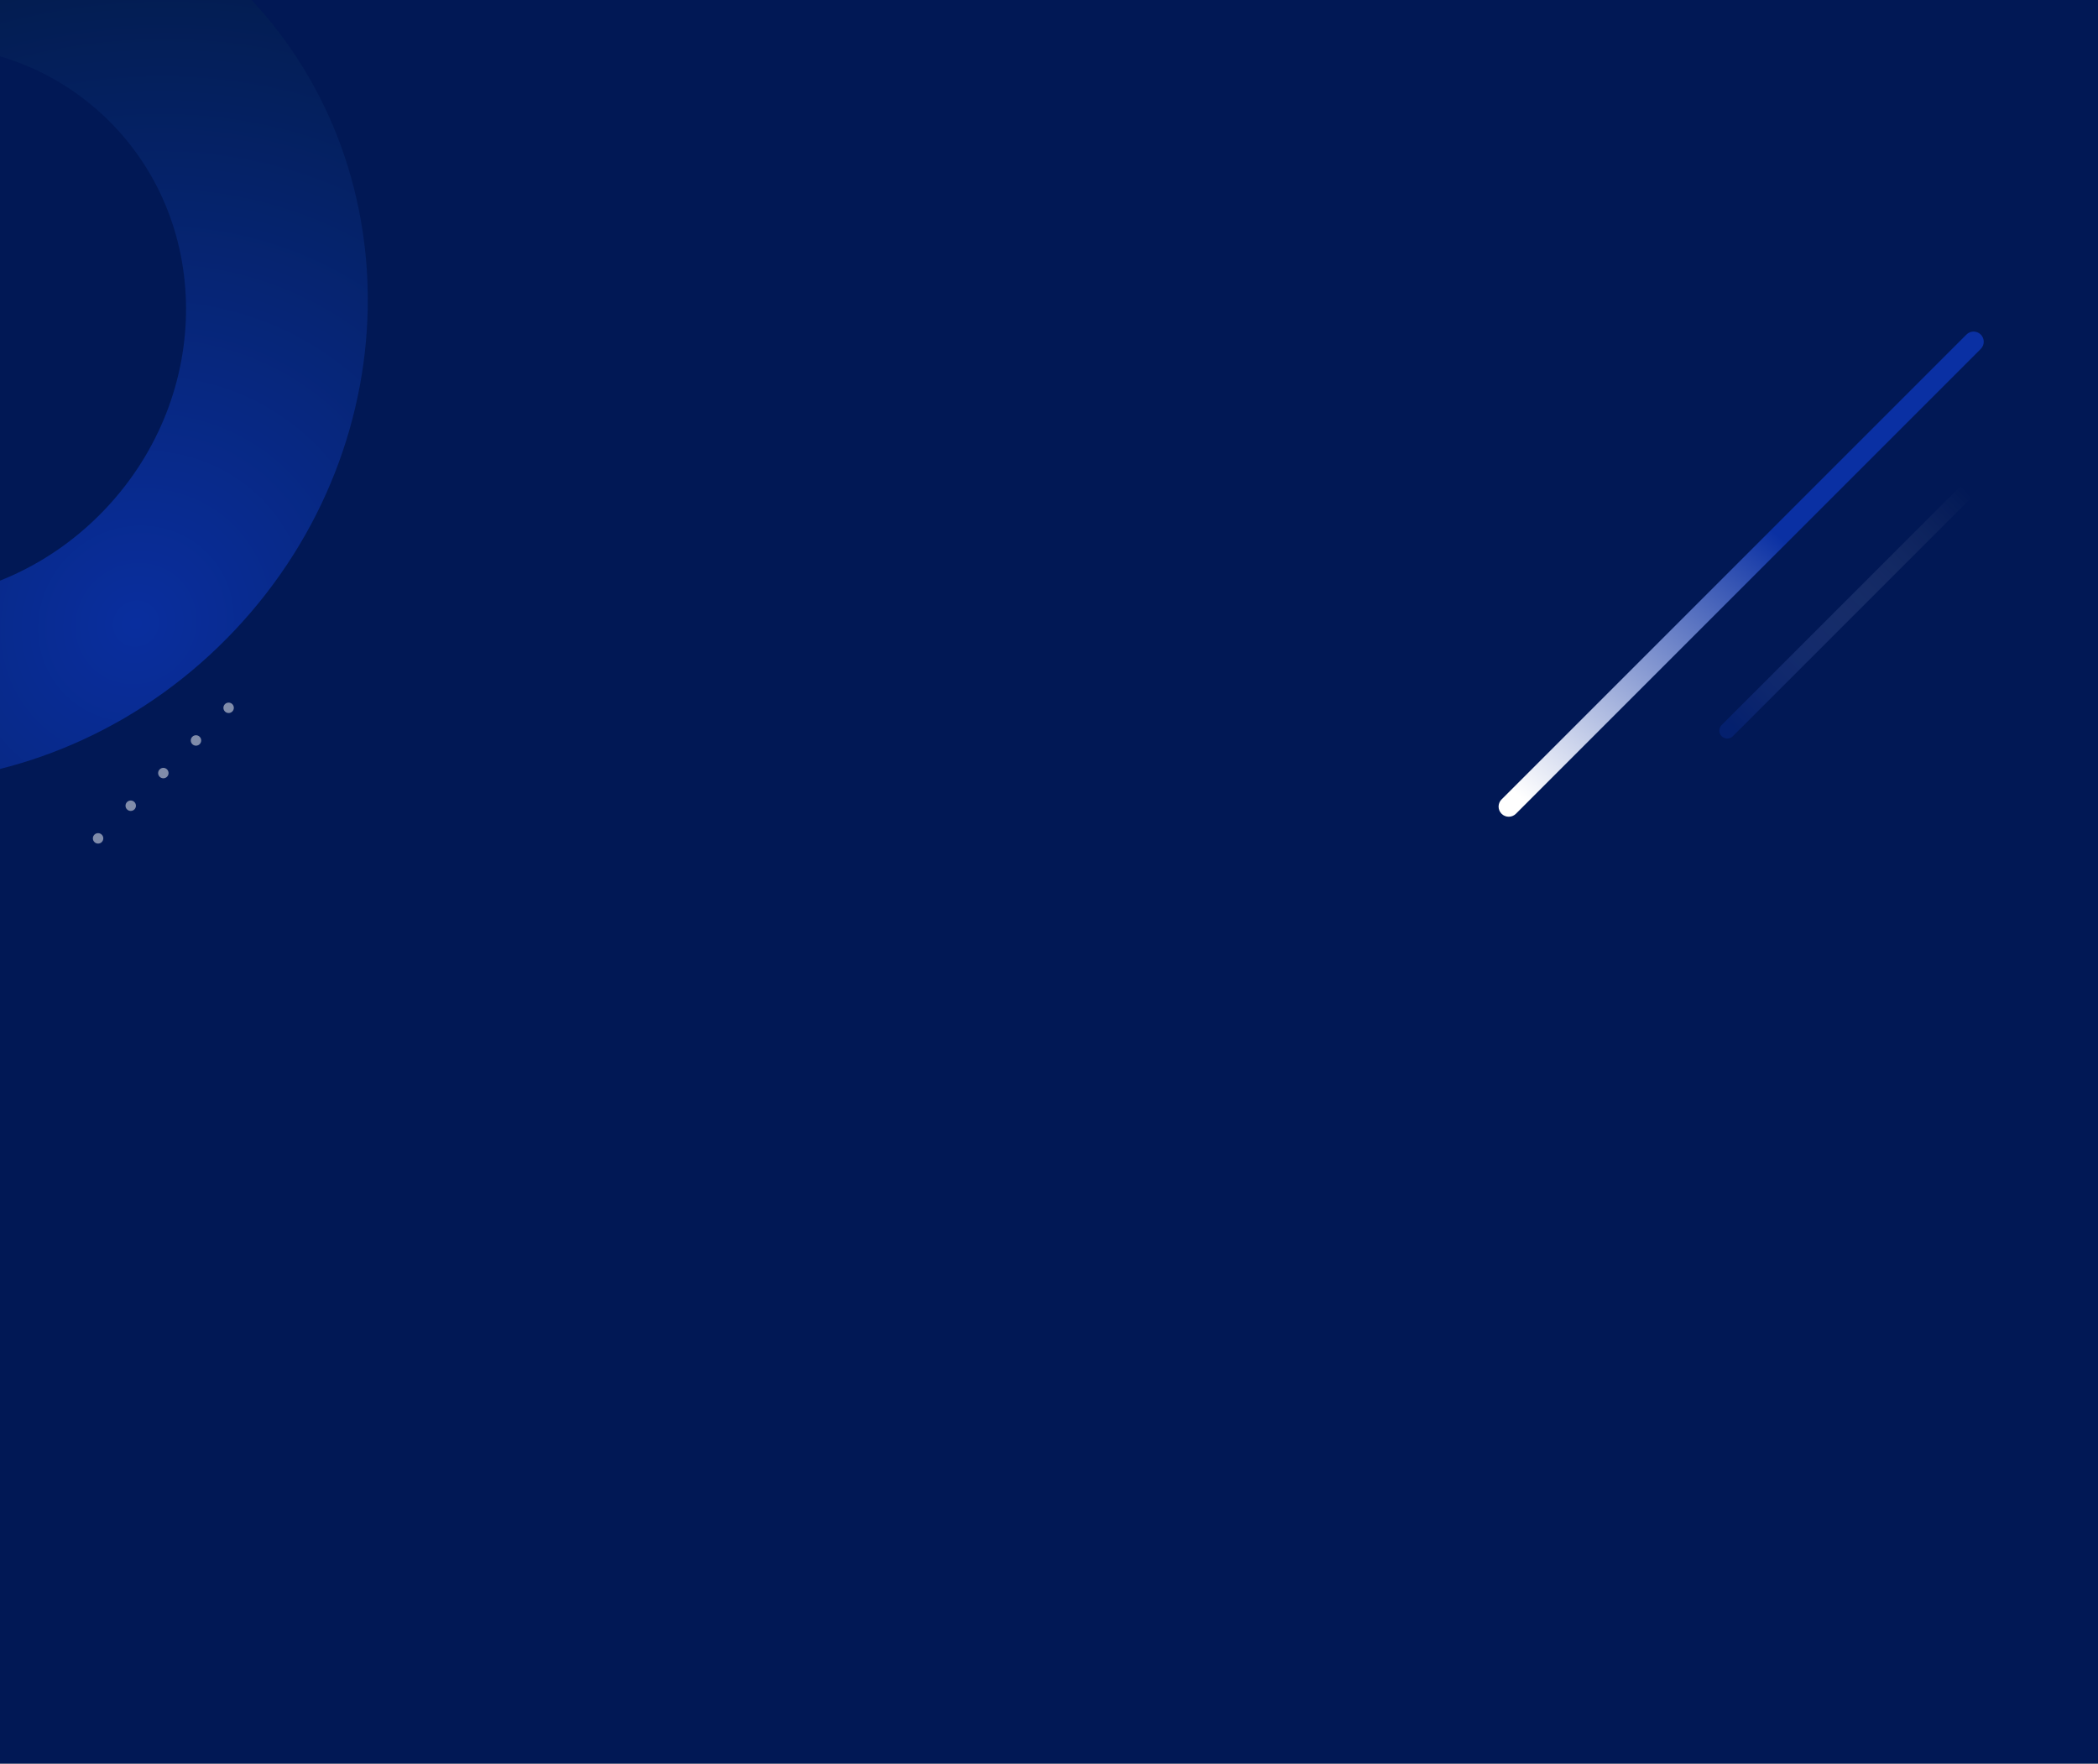 <svg width="1920" height="1614" viewBox="0 0 1920 1614" fill="none" xmlns="http://www.w3.org/2000/svg">
<rect x="0" y="0" width="1920" height="1614" fill="#808080" stroke="none"/>
<g clip-path="url(#clip0_53_534)">
<rect width="1920" height="1614" fill="#011855"/>
<path opacity="0.94" d="M215.113 576.476C378.249 403.147 376.909 136.921 212.119 -18.178C47.33 -173.276 -218.489 -158.498 -381.625 14.831C-544.761 188.16 -543.42 454.386 -378.631 609.484C-213.842 764.583 51.977 749.805 215.113 576.476ZM-263.428 126.077C-164.923 21.417 -4.395 12.493 95.108 106.144C194.612 199.796 195.421 360.57 96.916 465.23C-1.589 569.89 -162.117 578.814 -261.62 485.162C-361.123 391.511 -361.933 230.737 -263.428 126.077Z" fill="url(#paint0_radial_53_534)"/>
<path style="mix-blend-mode:overlay" d="M1812.72 306.17C1816.34 309.796 1816.34 315.676 1812.72 319.302L1387.3 744.72C1383.67 748.346 1377.79 748.346 1374.17 744.72C1370.54 741.094 1370.54 735.214 1374.17 731.588L1799.59 306.17C1803.21 302.544 1809.09 302.544 1812.72 306.17Z" fill="url(#paint1_linear_53_534)"/>
<path d="M1917.78 331.567C1920.6 334.389 1920.6 338.976 1917.78 341.818L1585.82 673.783C1582.99 676.605 1578.41 676.605 1575.57 673.783C1572.74 670.961 1572.74 666.374 1575.57 663.532L1907.53 331.567C1910.35 328.745 1914.94 328.745 1917.78 331.567Z" fill="url(#paint2_linear_53_534)" style="mix-blend-mode:overlay"/>
<path d="M93.139 763.858C91.277 761.996 88.258 761.996 86.397 763.858C84.534 765.72 84.534 768.739 86.397 770.601C88.258 772.463 91.277 772.463 93.139 770.601C95.001 768.739 95.001 765.72 93.139 763.858Z" fill="white" fill-opacity="0.5"/>
<path d="M123.009 733.988C121.147 732.126 118.129 732.126 116.267 733.988C114.405 735.85 114.405 738.869 116.267 740.731C118.129 742.593 121.147 742.593 123.009 740.731C124.871 738.869 124.871 735.85 123.009 733.988Z" fill="white" fill-opacity="0.5"/>
<path d="M152.86 704.118C150.998 702.256 147.979 702.256 146.117 704.118C144.255 705.98 144.255 708.998 146.117 710.86C147.979 712.722 150.998 712.722 152.86 710.86C154.722 708.998 154.722 705.98 152.86 704.118Z" fill="white" fill-opacity="0.5"/>
<path d="M182.731 674.267C180.869 672.405 177.85 672.405 175.988 674.267C174.126 676.129 174.126 679.147 175.988 681.009C177.85 682.871 180.869 682.871 182.731 681.009C184.593 679.147 184.593 676.129 182.731 674.267Z" fill="white" fill-opacity="0.5"/>
<path d="M205.858 651.139C207.72 653.001 210.739 653.001 212.601 651.139C214.463 649.277 214.463 646.258 212.601 644.396C210.739 642.534 207.72 642.534 205.858 644.396C203.996 646.258 203.996 649.277 205.858 651.139Z" fill="white" fill-opacity="0.5"/>
</g>
<defs>
<radialGradient id="paint0_radial_53_534" cx="0" cy="0" r="1" gradientUnits="userSpaceOnUse" gradientTransform="translate(125.361 572.048) rotate(133.265) scale(894.193 850.137)">
<stop stop-color="#0A30A3"/>
<stop offset="1" stop-color="#00152A"/>
</radialGradient>
<linearGradient id="paint1_linear_53_534" x1="1668.01" y1="434.687" x2="1411.76" y2="746.64" gradientUnits="userSpaceOnUse">
<stop offset="0.17" stop-color="#0A30A3"/>
<stop offset="1" stop-color="white"/>
</linearGradient>
<linearGradient id="paint2_linear_53_534" x1="1595.95" y1="675.45" x2="1813.95" y2="462.95" gradientUnits="userSpaceOnUse">
<stop stop-color="#0A30A3" stop-opacity="0.31"/>
<stop offset="1" stop-color="white" stop-opacity="0"/>
</linearGradient>
<clipPath id="clip0_53_534">
<rect width="1920" height="1614" fill="white"/>
</clipPath>
</defs>
</svg>
